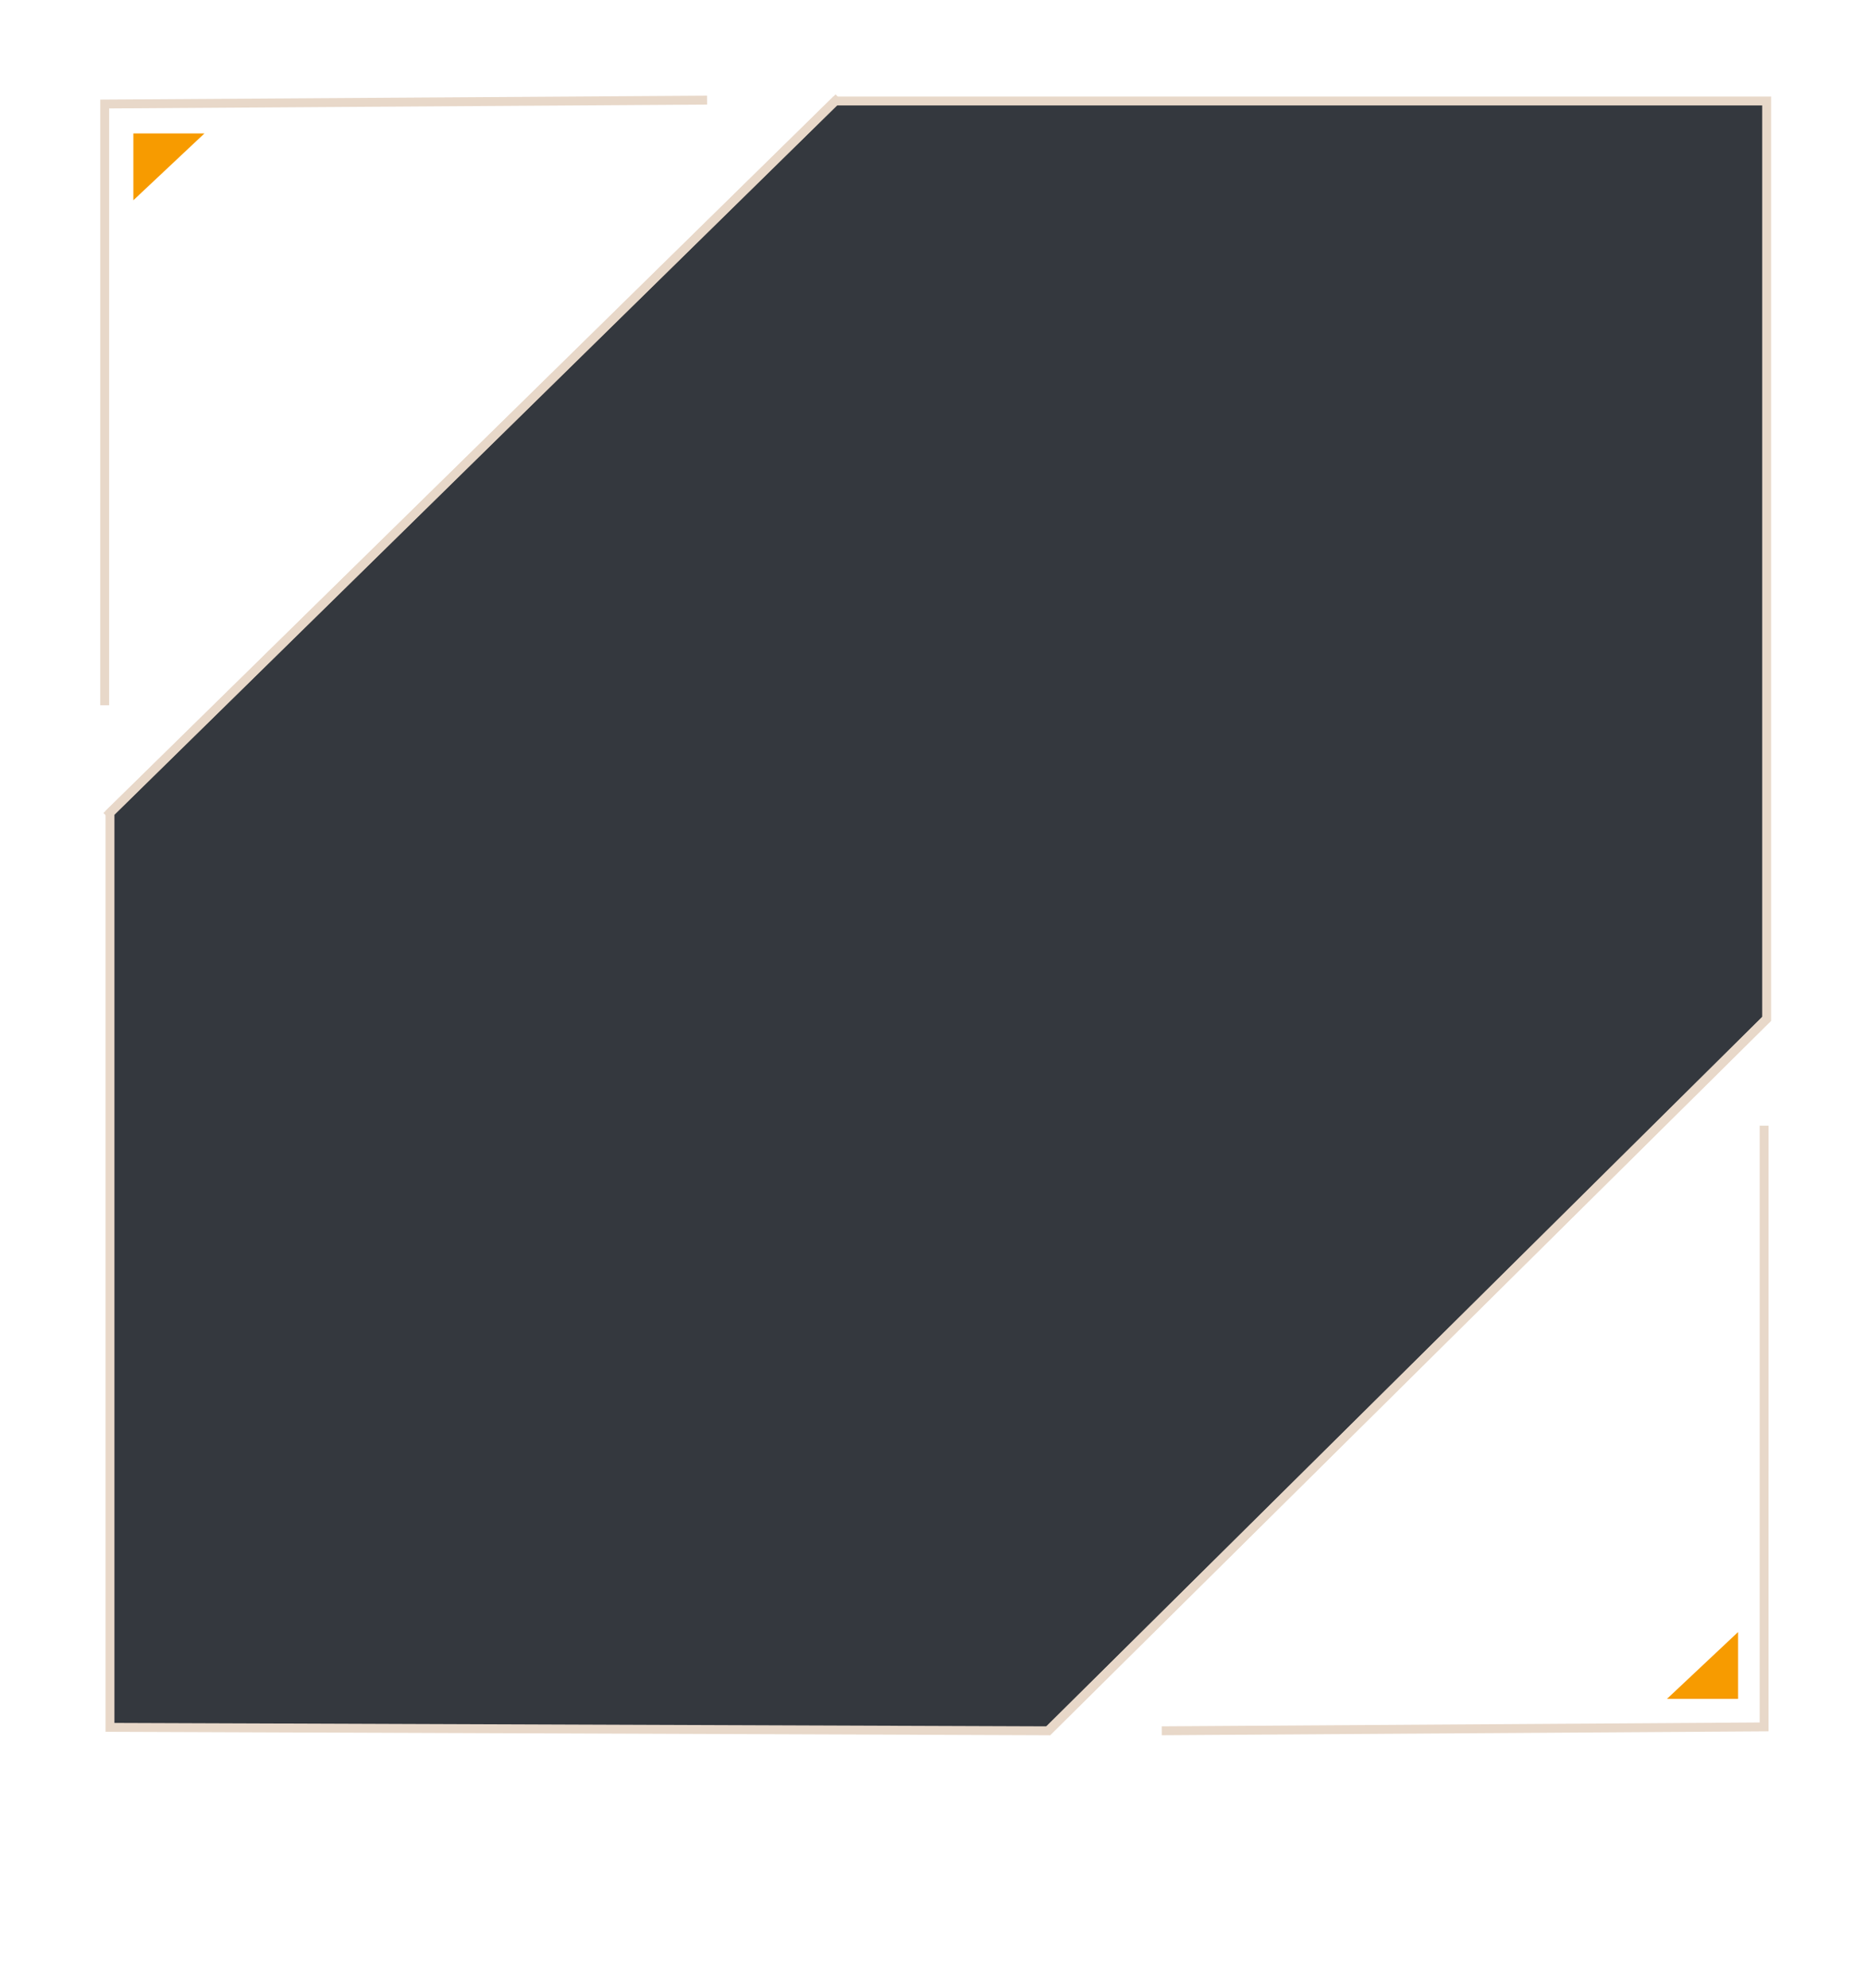 <svg width="420" height="447" viewBox="0 0 420 447" fill="none" xmlns="http://www.w3.org/2000/svg">
<path d="M397.421 22.715H187.885L24.742 182.766V388.436L235.823 389.21L397.421 229.158V22.715Z" fill="#34383E" stroke="#E8D8C9" stroke-width="2"/>
<mask id="mask0_122_828" style="mask-type:alpha" maskUnits="userSpaceOnUse" x="23" y="21" width="376" height="370">
<path d="M397.421 22.715H187.885L24.742 182.766V388.436L235.823 389.21L397.421 229.158V22.715Z" fill="#34383E" stroke="#E8D8C9" stroke-width="2"/>
</mask>
<g mask="url(#mask0_122_828)">
</g>
<path d="M375 382.032H391V367L375 382.032Z" fill="#F79B00"/>
<path d="M46 30H30V45.032L46 30Z" fill="#F79B00"/>
<path d="M397.5 229.001L235.5 389.501" stroke="#E8D8C9" stroke-width="2"/>
<path d="M396.859 253.129L396.855 388.332L261.347 389.208" stroke="#E8D8C9" stroke-width="2"/>
<path d="M23.973 183.538L188.673 21.943" stroke="#E8D8C9" stroke-width="2"/>
<path d="M23.552 158.594L23.556 23.391L159.064 22.515" stroke="#E8D8C9" stroke-width="2"/>
</svg>
